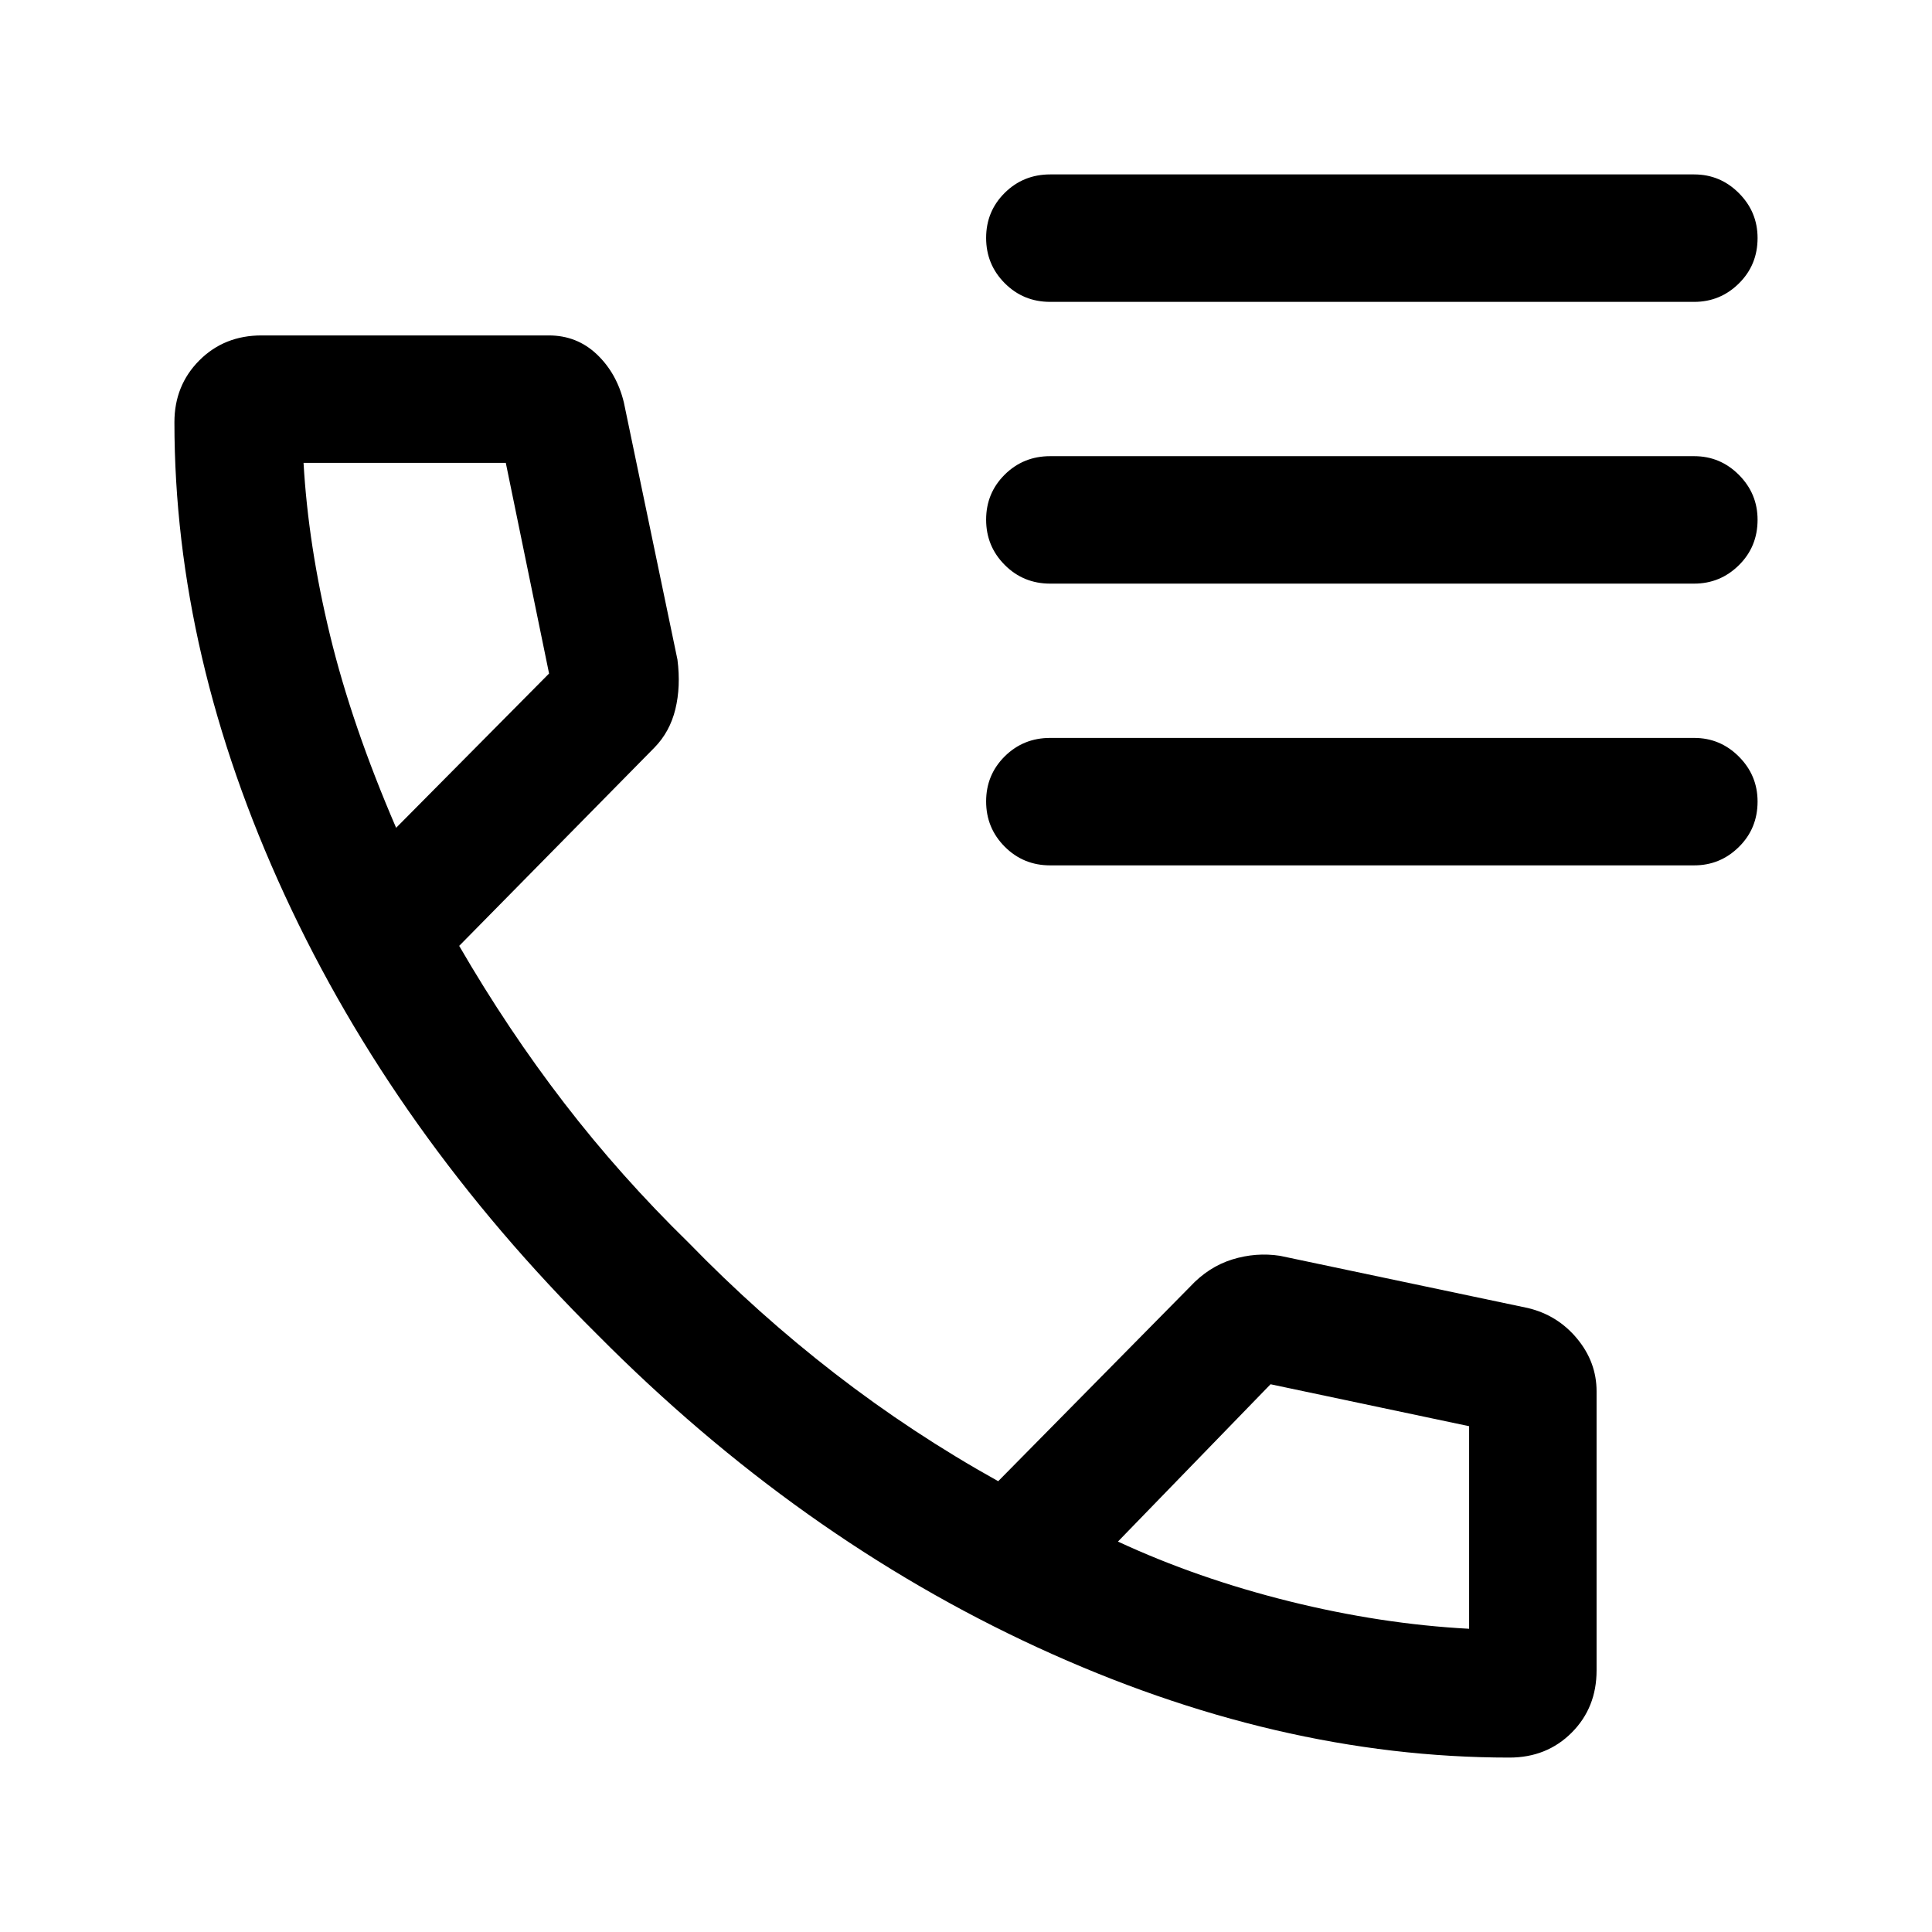 <svg xmlns="http://www.w3.org/2000/svg" height="40" viewBox="0 -960 960 960" width="40"><path d="M750-86.67q-115.67 0-234.5-54.75T296.83-296.83q-100.66-99.84-155.41-218.5Q86.67-634 86.67-750.19q0-18.31 12.38-30.73 12.38-12.41 30.95-12.41h142.67q14 0 23.91 9.41Q306.5-774.5 310-760l26.62 127.76q1.71 13.41-1.04 24.66t-10.4 19.06L228.17-490q24.16 41.67 52.19 78.1 28.04 36.44 61.81 69.4 34.33 35.33 72.75 65.05Q453.33-247.74 496-224l95.36-96.67q9.14-9.83 20.91-13.5 11.77-3.66 23.73-1.83l123.24 25.96q14.76 3.54 24.43 15.22 9.66 11.69 9.66 26.15V-130q0 18.57-12.38 30.95Q768.57-86.67 750-86.67Zm-553.17-462 76-76.66L251.33-730h-100.5q2.34 41 13.17 85.67 10.83 44.66 32.83 95.66ZM555.5-194q39.5 18.33 85.11 29.67Q686.22-153 730-150.67v-100.66l-98.67-20.84L555.5-194ZM196.83-548.67ZM555.5-194Zm-33.67-616q-13.33 0-22.58-9.28-9.25-9.29-9.25-22.5 0-13.22 9.25-22.39 9.25-9.16 22.58-9.16h320q12.95 0 22.23 9.31 9.27 9.3 9.27 22.3 0 13.39-9.27 22.55-9.28 9.17-22.23 9.17h-320Zm0 140q-13.33 0-22.58-9.28-9.25-9.29-9.25-22.5 0-13.22 9.25-22.39 9.25-9.16 22.58-9.16h320q12.95 0 22.23 9.3 9.27 9.31 9.27 22.31 0 13.39-9.27 22.55-9.28 9.17-22.23 9.17h-320Zm0 140q-13.33 0-22.58-9.28-9.25-9.29-9.25-22.5 0-13.22 9.25-22.39 9.25-9.16 22.58-9.16h320q12.95 0 22.23 9.3 9.27 9.31 9.27 22.31 0 13.39-9.27 22.55-9.28 9.17-22.23 9.17h-320Z"/></svg>